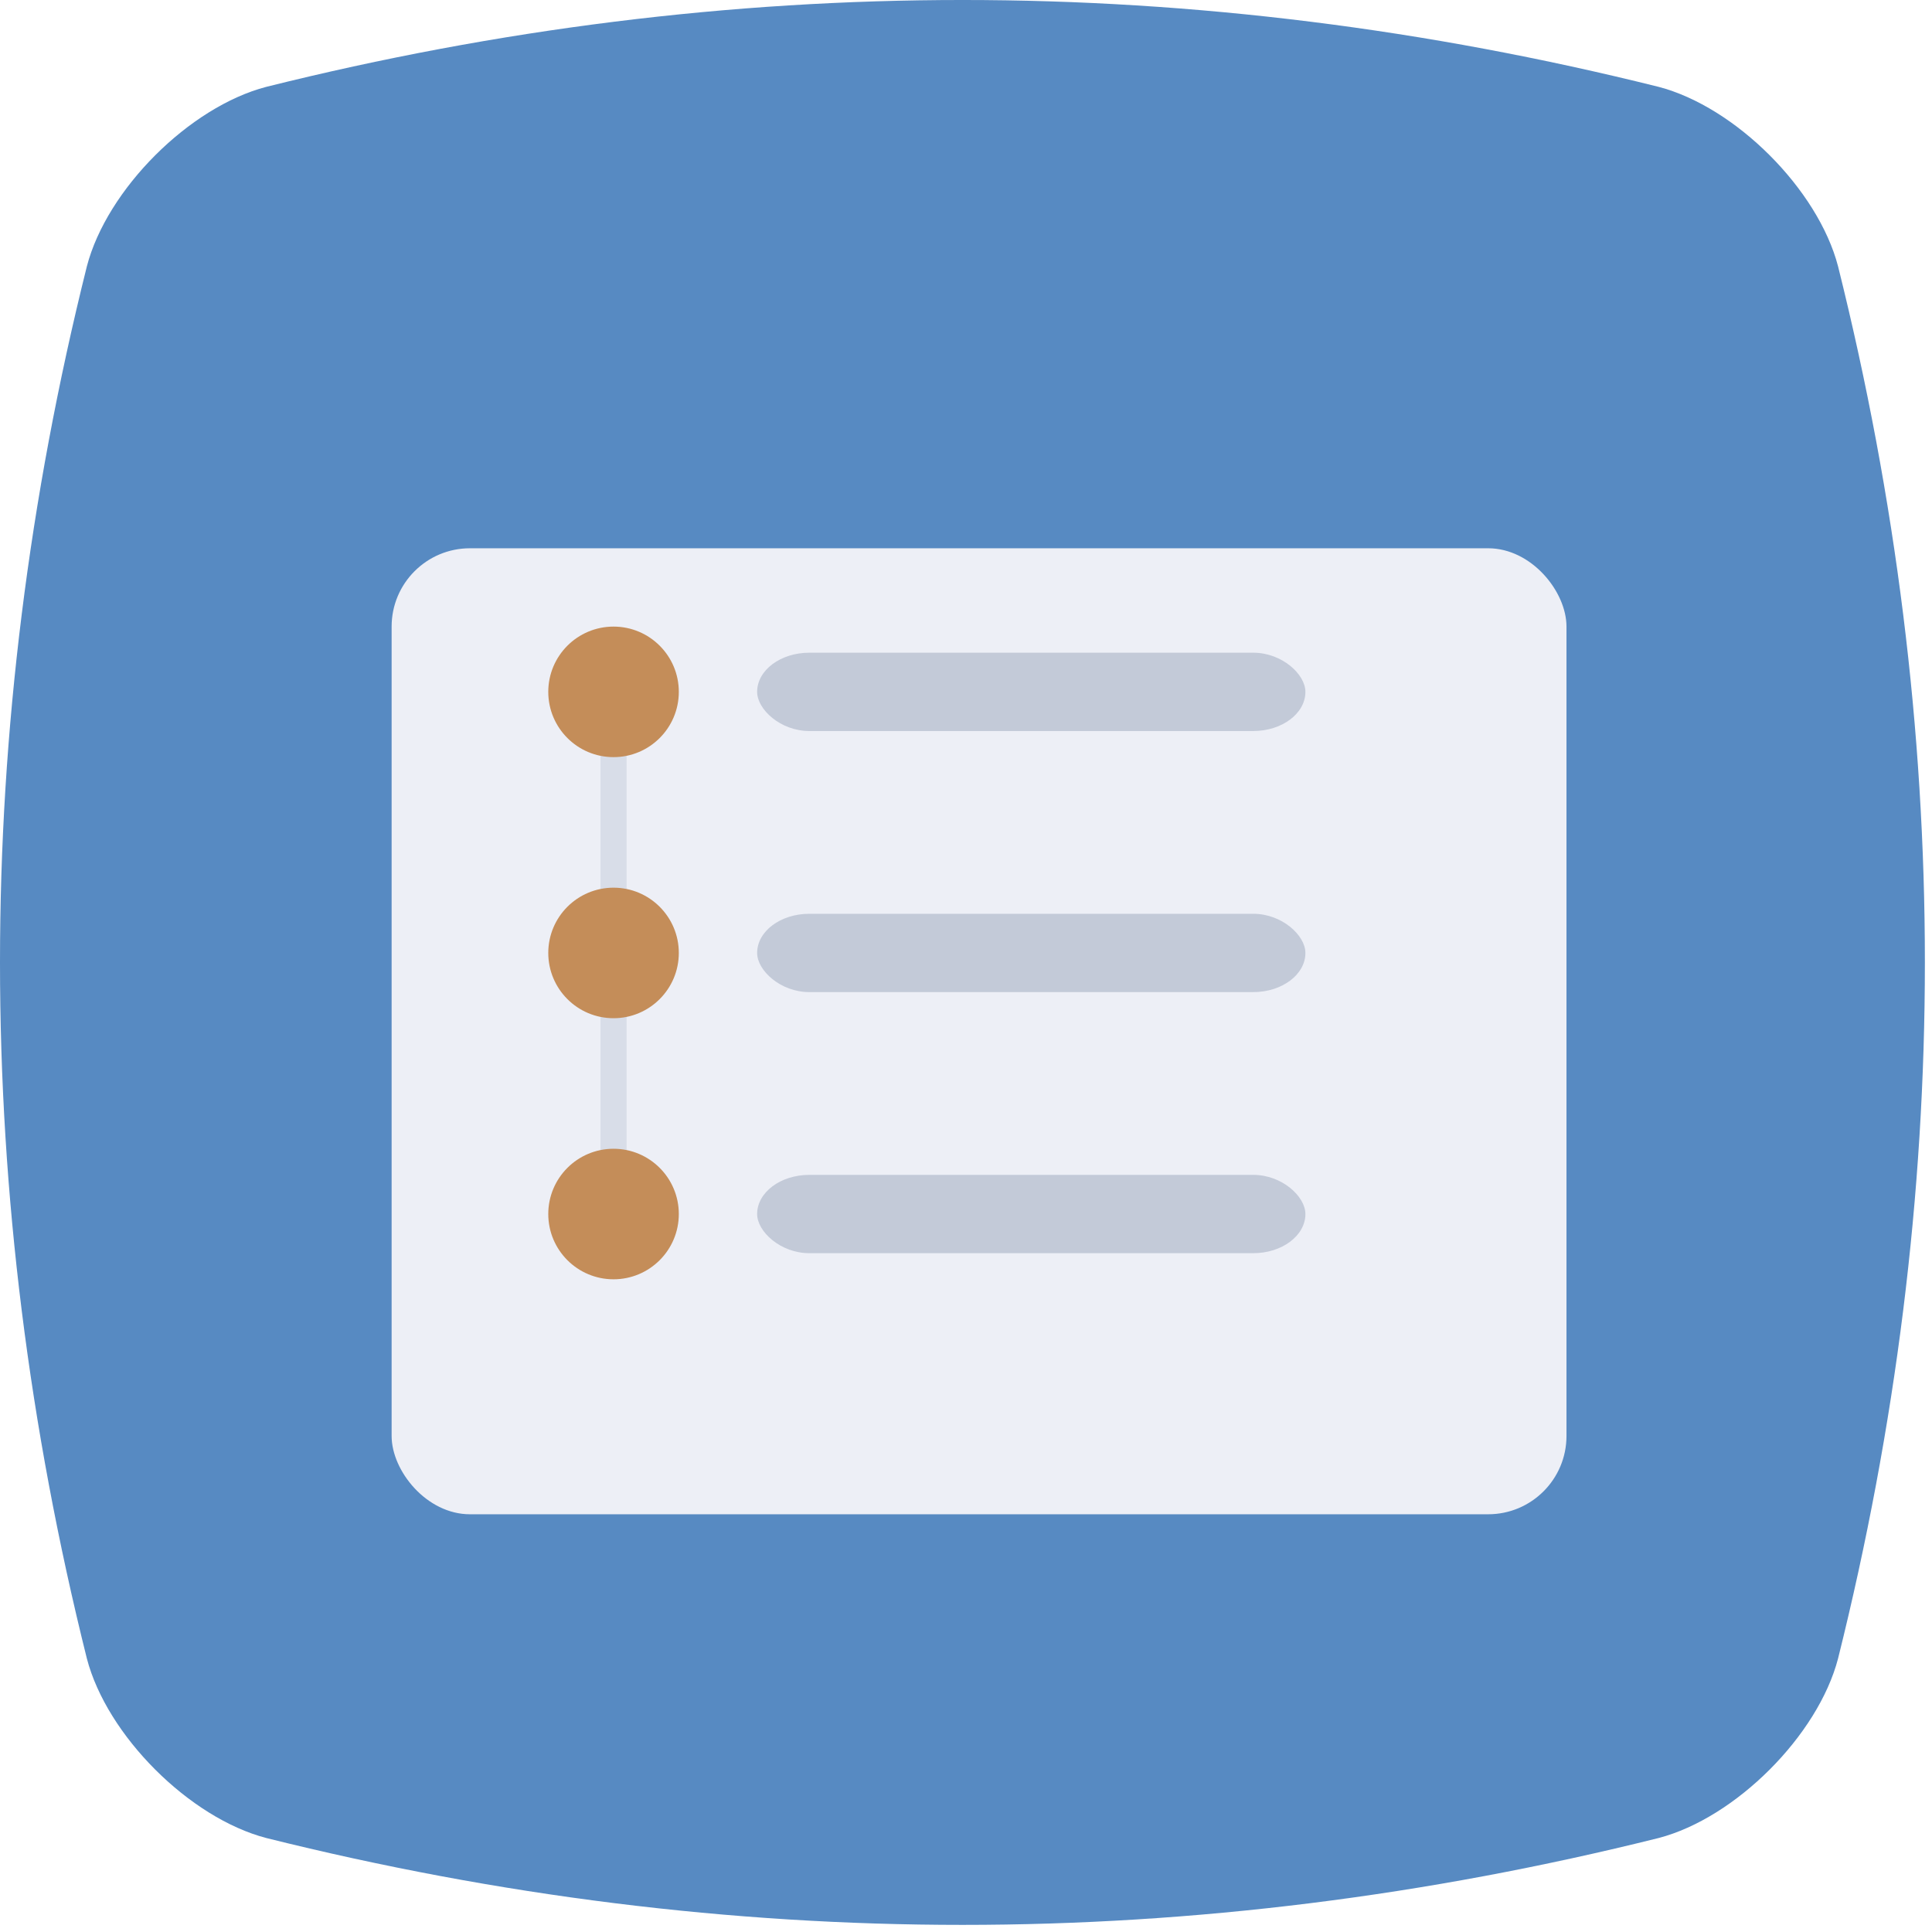 <?xml version="1.0" encoding="UTF-8" standalone="no"?>
<svg width="74px" height="74px" viewBox="0 0 74 74" version="1.1" xmlns="http://www.w3.org/2000/svg" xmlns:xlink="http://www.w3.org/1999/xlink" xmlns:sketch="http://www.bohemiancoding.com/sketch/ns">
    <!-- Generator: Sketch 3.3.2 (12043) - http://www.bohemiancoding.com/sketch -->
    <title>Group</title>
    <desc>Created with Sketch.</desc>
    <defs>
        <path id="path-1" d="M10.202,70.401 C7.254,69.633 4.094,66.473 3.327,63.525 C-1.109,45.751 -1.109,27.976 3.327,10.202 C4.094,7.253 7.254,4.094 10.202,3.326 C27.977,-1.109 45.751,-1.109 63.526,3.326 C66.473,4.094 69.634,7.253 70.402,10.202 C74.836,27.976 74.836,45.751 70.402,63.525 C69.634,66.473 66.473,69.633 63.526,70.401 C45.751,74.836 27.977,74.836 10.202,70.401 Z"></path>
        <filter x="-50%" y="-50%" width="200%" height="200%" filterUnits="objectBoundingBox" id="filter-2">
            <feOffset dx="0" dy="2" in="SourceAlpha" result="shadowOffsetOuter1"></feOffset>
            <feGaussianBlur stdDeviation="0" in="shadowOffsetOuter1" result="shadowBlurOuter1"></feGaussianBlur>
            <feColorMatrix values="0 0 0 0 0   0 0 0 0 0   0 0 0 0 0  0 0 0 0.14 0" in="shadowBlurOuter1" type="matrix" result="shadowMatrixOuter1"></feColorMatrix>
            <feMerge>
                <feMergeNode in="shadowMatrixOuter1"></feMergeNode>
                <feMergeNode in="SourceGraphic"></feMergeNode>
            </feMerge>
        </filter>
    </defs>
    <g id="Home-Copy" stroke="none" stroke-width="1" fill="none" fill-rule="evenodd" sketch:type="MSPage">
        <g id="Homepage" sketch:type="MSArtboardGroup" transform="translate(-709, -1257)">
            <g id="Group" sketch:type="MSLayerGroup" transform="translate(709, 1257)">
                <g id="Imported-Layers-2">
                    <use fill="#578AC2" fill-rule="evenodd" sketch:type="MSShapeGroup" xlink:href="#path-1"></use>
                    <use fill="none" xlink:href="#path-1"></use>
                </g>
                <rect id="Rectangle-88" fill="#EDEFF6" filter="url(#filter-2)" sketch:type="MSShapeGroup" x="15" y="19" width="45" height="37" rx="3"></rect>
                <path d="M23.5,29 L23.5,34" id="Line" stroke-opacity="0.3" stroke="#A7B0C5" stroke-linecap="square" sketch:type="MSShapeGroup"></path>
                <path d="M23.5,39 L23.5,44" id="Line" stroke-opacity="0.3" stroke="#A7B0C5" stroke-linecap="square" sketch:type="MSShapeGroup"></path>
                <circle id="Oval-21" fill="#C48D59" sketch:type="MSShapeGroup" cx="23.5" cy="36.5" r="2.5"></circle>
                <circle id="Oval-20" fill="#C48D59" sketch:type="MSShapeGroup" cx="23.5" cy="26.5" r="2.5"></circle>
                <circle id="Oval-22" fill="#C48D59" sketch:type="MSShapeGroup" cx="23.5" cy="46.5" r="2.5"></circle>
                <rect id="Rectangle-94" fill-opacity="0.6" fill="#A7B0C5" sketch:type="MSShapeGroup" x="29" y="25" width="21" height="3" rx="2"></rect>
                <rect id="Rectangle-95" fill-opacity="0.6" fill="#A7B0C5" sketch:type="MSShapeGroup" x="29" y="35" width="21" height="3" rx="2"></rect>
                <rect id="Rectangle-96" fill-opacity="0.6" fill="#A7B0C5" sketch:type="MSShapeGroup" x="29" y="45" width="21" height="3" rx="2"></rect>
            </g>
        </g>
    </g>
</svg>